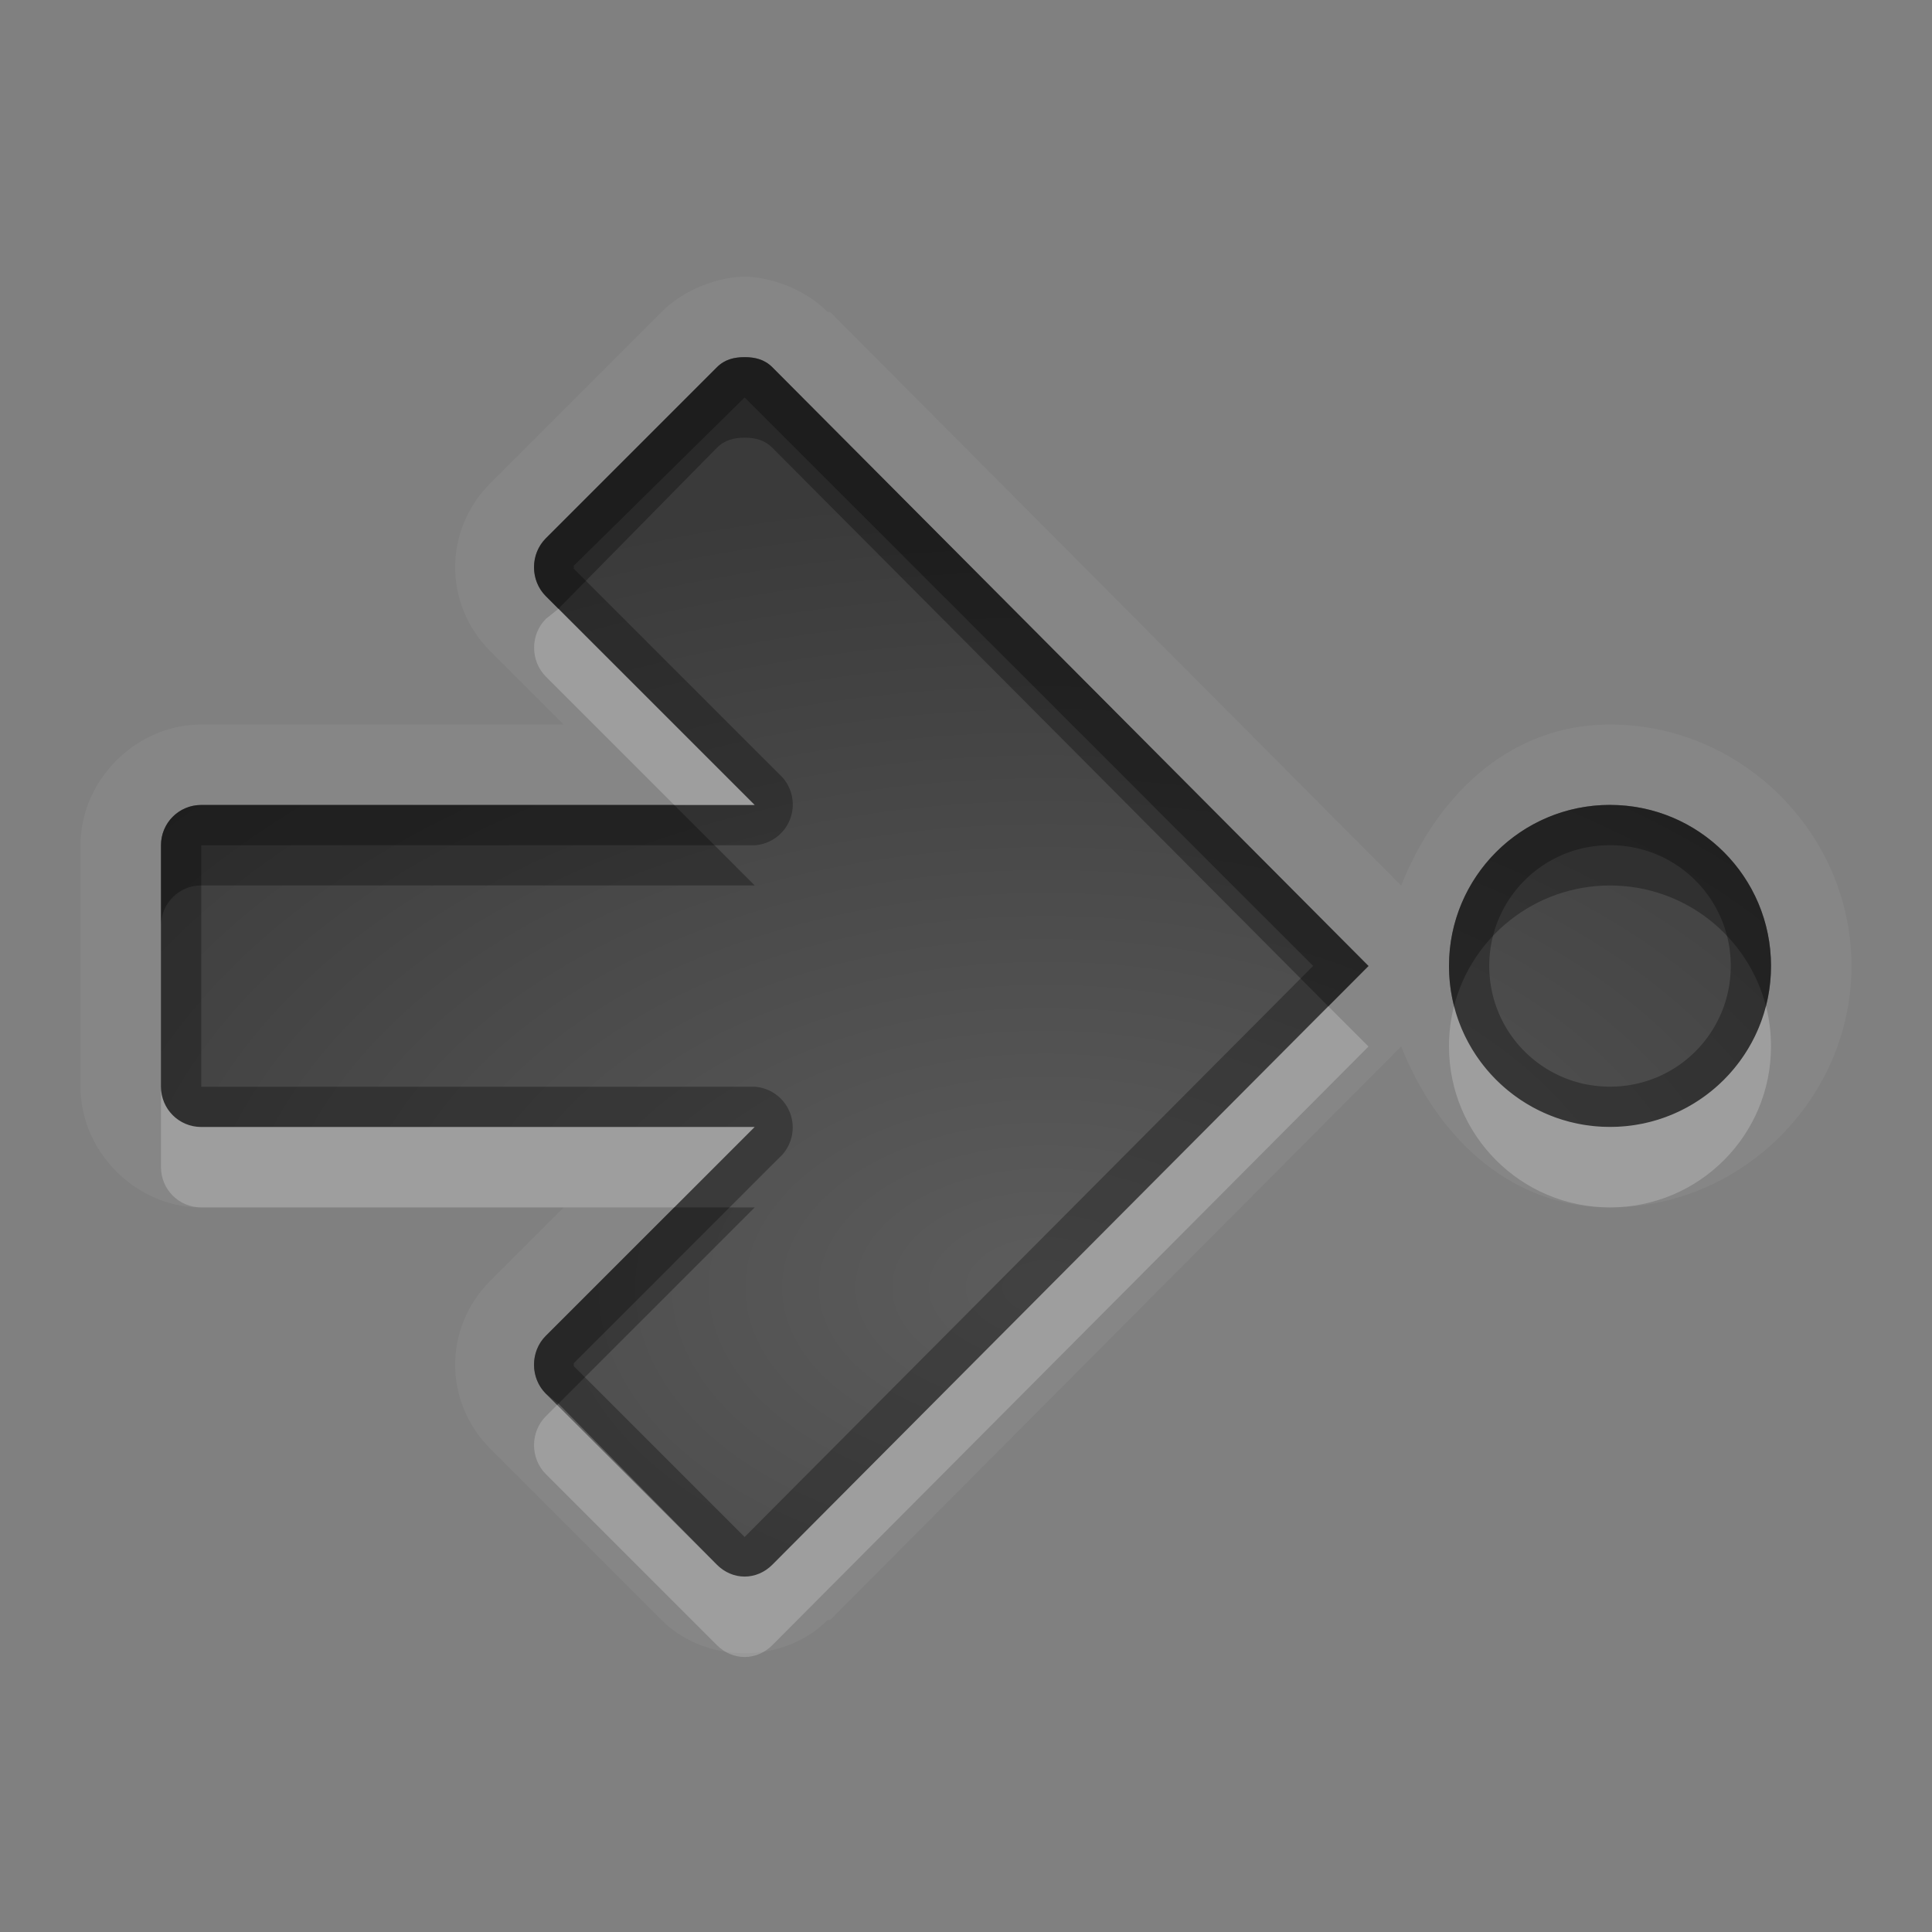 <?xml version="1.0" encoding="UTF-8" standalone="no"?>
<svg xmlns="http://www.w3.org/2000/svg" xmlns:xlink="http://www.w3.org/1999/xlink" xmlns:sodipodi="http://sodipodi.sourceforge.net/DTD/sodipodi-0.dtd" xmlns:inkscape="http://www.inkscape.org/namespaces/inkscape" width="24" height="24" version="1.0">
 <rect width="100%" height="100%" fill="#808080" stroke="none"/>
 <defs id="defs4">
  <linearGradient inkscape:collect="always" xlink:href="#StandardGradient" id="linearGradient2549" gradientUnits="userSpaceOnUse" gradientTransform="matrix(0.925,0,0,1.087,16.94,2.998)" y1="0.922" x2="0" y2="17.478"/>
  <linearGradient id="StandardGradient" gradientTransform="scale(0.922,1.085)" y1="0.922" x2="0" y2="19.387" gradientUnits="userSpaceOnUse">
   <stop id="stop3283" stop-opacity="0.275"/>
   <stop offset="1" id="stop2651" stop-opacity="0.55"/>
  </linearGradient>
  <linearGradient inkscape:collect="always" xlink:href="#StandardGradient" id="linearGradient2406" gradientUnits="userSpaceOnUse" gradientTransform="matrix(0.922,0,0,1.085,0,-1)" y1="2.766" x2="0" y2="19.387"/>
  <linearGradient inkscape:collect="always" xlink:href="#StandardGradient" id="linearGradient4636" gradientUnits="userSpaceOnUse" gradientTransform="matrix(0.922,0,0,1.085,-0.017,0.969)" y1="2.766" x2="0" y2="15.702"/>
  <linearGradient inkscape:collect="always" xlink:href="#StandardGradient" id="linearGradient2405" gradientUnits="userSpaceOnUse" gradientTransform="matrix(0.922,0,0,1.085,-0.017,-0.031)" y1="2.766" x2="0" y2="15.702"/>
  <linearGradient inkscape:collect="always" xlink:href="#StandardGradient" id="linearGradient2407" gradientUnits="userSpaceOnUse" gradientTransform="matrix(0.922,0,0,1.085,-0.017,-1.031)" y1="2.766" x2="0" y2="15.702"/>
  <linearGradient inkscape:collect="always" xlink:href="#StandardGradient" id="linearGradient2542" gradientUnits="userSpaceOnUse" gradientTransform="matrix(0.925,0,0,1.087,-2.06,5.998)" y1="0.922" x2="0" y2="17.478"/>
  <linearGradient inkscape:collect="always" xlink:href="#StandardGradient" id="linearGradient3644" gradientUnits="userSpaceOnUse" gradientTransform="matrix(0.922,0,0,1.085,-30.017,-0.031)" y1="2.766" x2="0" y2="15.702"/>
  <clipPath id="clipPath3651">
   <path d="m -30,0 0,22 22,0 0,-22 -22,0 z m 4,2 3.969,0 c 0.554,0 1,0.446 1,1 l 0,1 8.5,0 c 0.67,0 1.244,0.396 1.438,1 C -11.04,5.154 -11,5.327 -11,5.5 l 0,0.5 -5,0 -1,0 -4.219,0 L -27,6 l 0,-1 0,-2 c 0,-0.554 0.446,-1 1,-1 z m -0.5,5 5,0 8,0 2,0 c 0.831,0 1.5,0.669 1.5,1.5 l 0,8 c 0,0.831 -0.669,1.5 -1.5,1.5 l -0.5,0 0,0.25 0,1.25 c 0,0.831 -0.669,1.5 -1.5,1.5 l -8,0 c -0.831,0 -1.5,-0.669 -1.5,-1.5 l 0,-1.5 -3.5,0 c -0.831,0 -1.5,-0.669 -1.5,-1.5 l 0,-8 C -28,7.669 -27.331,7 -26.5,7 Z m 6,2 C -20.777,9 -21,9.223 -21,9.5 l 0,9 c 0,0.277 0.223,0.5 0.5,0.5 l 6,0 c 0.277,0 0.5,-0.223 0.5,-0.5 l 0,-9 C -14,9.223 -14.223,9 -14.5,9 l -2.906,0 -2.094,0 -1,0 z" id="path3653"/>
  </clipPath>
  <radialGradient inkscape:collect="always" xlink:href="#StandardGradient" id="radialGradient3799" gradientUnits="userSpaceOnUse" gradientTransform="matrix(1.111,-7.219351e-8,7.2193516e-8,1.111,-1.667,-1.462)" cx="15" cy="14.816" r="9"/>
  <radialGradient inkscape:collect="always" xlink:href="#StandardGradient" id="radialGradient3790" gradientUnits="userSpaceOnUse" gradientTransform="matrix(1.222,-1.4352098e-8,1.4352098e-8,1.222,-23.133,-2.908)" cx="13.2" cy="13.02" r="9"/>
  <linearGradient id="StandardGradient-9" gradientTransform="scale(1.06,0.944)" y1="3.213" x2="0" y2="20.14" gradientUnits="userSpaceOnUse">
   <stop id="stop3389" stop-opacity="0.863"/>
   <stop offset="1" id="stop3391" stop-opacity="0.471"/>
  </linearGradient>
  <linearGradient inkscape:collect="always" xlink:href="#StandardGradient-9" id="linearGradient3832" gradientUnits="userSpaceOnUse" gradientTransform="scale(1.06,0.944)" y1="3.213" x2="0" y2="20.14"/>
  <radialGradient inkscape:collect="always" xlink:href="#StandardGradient" id="radialGradient3846" cx="12.528" cy="15.04" r="8.969" gradientTransform="matrix(1.784,5.4155153e-8,-3.7231666e-8,1.226,-40.35,-3.444)" gradientUnits="userSpaceOnUse"/>
  <radialGradient inkscape:collect="always" xlink:href="#StandardGradient" id="radialGradient3824" cx="11.5" cy="15.55" r="7" gradientUnits="userSpaceOnUse" gradientTransform="matrix(2.286,-9.35065e-8,6.4285715e-8,1.571,-14.286,-9.436)"/>
  <radialGradient inkscape:collect="always" xlink:href="#StandardGradient" id="radialGradient3839" gradientUnits="userSpaceOnUse" gradientTransform="matrix(2.286,-9.35065e-8,6.4285715e-8,1.571,-14.286,-8.436)" cx="11.5" cy="15.55" r="7"/>
  <radialGradient inkscape:collect="always" xlink:href="#StandardGradient" id="radialGradient3091" gradientUnits="userSpaceOnUse" gradientTransform="matrix(2.278,0,0,1.286,8.863,-6.116)" cx="10.181" cy="16.423" r="7"/>
  <radialGradient inkscape:collect="always" xlink:href="#StandardGradient" id="radialGradient3046" gradientUnits="userSpaceOnUse" gradientTransform="matrix(2.278,0,0,1.286,-11.137,-6.116)" cx="10.181" cy="16.423" r="7"/>
  <radialGradient inkscape:collect="always" xlink:href="#StandardGradient" id="radialGradient3064" gradientUnits="userSpaceOnUse" gradientTransform="matrix(2.278,0,0,1.286,-11.137,-5.116)" cx="10.181" cy="16.423" r="7"/>
  <radialGradient inkscape:collect="always" xlink:href="#StandardGradient" id="radialGradient3845" cx="12" cy="14.961" r="7.5" gradientTransform="matrix(2.133,0,0,1.333,-16.6,-4.948)" gradientUnits="userSpaceOnUse"/>
  <radialGradient inkscape:collect="always" xlink:href="#StandardGradient" id="radialGradient3851" gradientUnits="userSpaceOnUse" gradientTransform="matrix(2.133,0,0,1.333,-13.6,-4.948)" cx="12" cy="14.961" r="7.5"/>
  <radialGradient inkscape:collect="always" xlink:href="#StandardGradient" id="radialGradient3867" gradientUnits="userSpaceOnUse" gradientTransform="matrix(2.133,0,0,1.333,-13.6,-3.948)" cx="12" cy="14.961" r="7.5"/>
  <radialGradient inkscape:collect="always" xlink:href="#StandardGradient" id="radialGradient3182" gradientUnits="userSpaceOnUse" gradientTransform="matrix(2.133,0,0,1.333,-16.6,-3.948)" cx="12" cy="14.961" r="7.5"/>
  <radialGradient inkscape:collect="always" xlink:href="#StandardGradient" id="radialGradient3955" gradientUnits="userSpaceOnUse" gradientTransform="matrix(2.133,0,0,1.333,-15.6,-5.949)" cx="13.406" cy="14.961" r="7.5"/>
  <radialGradient inkscape:collect="always" xlink:href="#StandardGradient" id="radialGradient3959" gradientUnits="userSpaceOnUse" gradientTransform="matrix(2.133,0,0,1.333,-16.6,-3.948)" cx="13.406" cy="14.961" r="7.5"/>
  <radialGradient inkscape:collect="always" xlink:href="#StandardGradient" id="radialGradient3963" gradientUnits="userSpaceOnUse" gradientTransform="matrix(2.133,0,0,1.333,-16.6,-4.948)" cx="13.406" cy="14.961" r="7.5"/>
 </defs>
 <g inkscape:label="Calque 1" id="layer1" inkscape:groupmode="layer" transform="translate(0,2)">
  <path d="m 9.25,1.437 c -0.268,0 -0.716,0.122 -1.031,0.438 l -2.125,2.125 c -0.587,0.587 -0.587,1.507 0,2.094 L 7,7 l -4.5,0 c -0.81,0 -1.5,0.69 -1.5,1.5 l 0,3 c 0,0.81 0.69,1.5 1.5,1.5 l 4.5,0 -0.906,0.906 c -0.587,0.587 -0.587,1.507 0,2.094 l 2.125,2.125 c 0.549,0.549 1.513,0.549 2.062,0 a 0.993,0.993 0 0 0 0.031,0 l 7.094,-7.125 c 0.441,1.107 1.338,2 2.594,2 1.641,0 3,-1.359 3,-3 0,-1.641 -1.359,-3 -3,-3 -1.256,0 -2.153,0.893 -2.594,2 l -7.094,-7.125 a 0.993,0.993 0 0 0 -0.031,0 C 9.966,1.559 9.518,1.437 9.25,1.437 Z m 0,1 c 0.128,0 0.246,0.027 0.344,0.125 L 17,10 9.594,17.437 c -0.196,0.196 -0.492,0.196 -0.688,0 l -2.125,-2.125 c -0.196,-0.196 -0.196,-0.523 0,-0.719 l 2.594,-2.594 -6.875,0 c -0.277,0 -0.5,-0.223 -0.5,-0.5 L 2,8.5 c 0,-0.277 0.223,-0.5 0.5,-0.5 l 6.875,0 -2.594,-2.594 c -0.196,-0.196 -0.196,-0.523 0,-0.719 l 2.125,-2.125 c 0.098,-0.098 0.216,-0.125 0.344,-0.125 z m 10.75,5.562 c 1.105,0 2,0.895 2,2 0,1.105 -0.895,2 -2,2 -1.105,0 -2,-0.895 -2,-2 0,-1.105 0.895,-2 2,-2 z" id="path3972" inkscape:connector-curvature="0" opacity="0.05" fill="#ffffff" color="#000000" stroke-width="0.8"/>
  <path d="m 9.25,2.437 c -0.128,0 -0.246,0.027 -0.344,0.125 l -2.125,2.125 c -0.196,0.196 -0.196,0.523 0,0.719 l 2.594,2.594 -6.875,0 c -0.277,0 -0.5,0.223 -0.5,0.5 l 0,3 c 0,0.277 0.223,0.5 0.5,0.5 l 6.875,0 -2.594,2.594 c -0.196,0.196 -0.196,0.523 0,0.719 l 2.125,2.125 c 0.196,0.196 0.492,0.196 0.688,0 L 17,10 9.594,2.562 C 9.496,2.464 9.378,2.437 9.25,2.437 Z m 10.75,5.562 c -1.105,0 -2,0.895 -2,2 0,1.105 0.895,2 2,2 1.105,0 2,-0.895 2,-2 0,-1.105 -0.895,-2 -2,-2 z" id="rect3051" inkscape:connector-curvature="0" fill="url(#radialGradient3955)" color="#000000" stroke-width="0.8"/>
  <rect rx="0.5" y="-13" x="3" height="4" width="12" id="rect3059" opacity="0.2" fill="#ffffff" color="#000000" stroke-width="0.8"/>
  <rect inkscape:transform-center-y="-3.1819819" transform="matrix(0.707,0.707,-0.707,0.707,0,0)" inkscape:transform-center-x="3.1819821" id="rect3061" width="9" height="4" x="-6.03" y="-20.526" rx="0.5" opacity="0.2" fill="#ffffff" color="#000000" stroke-width="0.8"/>
  <rect rx="0.5" y="0.97" x="9.526" height="4" width="9" id="rect3063" inkscape:transform-center-x="3.1819818" transform="matrix(0.707,-0.707,0.707,0.707,0,0)" inkscape:transform-center-y="3.1819822" opacity="0.2" fill="#ffffff" color="#000000" stroke-width="0.8"/>
  <path inkscape:connector-curvature="0" id="path3065" d="m 15,-14 3,3 -3,3 z" fill="#ffffff"/>
  <path d="m 9.25,2.437 c -0.128,0 -0.246,0.027 -0.344,0.125 l -2.125,2.125 c -0.196,0.196 -0.196,0.523 0,0.719 l 2.594,2.594 -6.875,0 c -0.277,0 -0.5,0.223 -0.5,0.5 l 0,3 c 0,0.277 0.223,0.5 0.5,0.5 l 6.875,0 -2.594,2.594 c -0.196,0.196 -0.196,0.523 0,0.719 l 2.125,2.125 c 0.196,0.196 0.492,0.196 0.688,0 L 17,10 9.594,2.562 C 9.496,2.464 9.378,2.437 9.25,2.437 Z m 0,0.5 7.062,7.062 -7.062,7.094 -2.125,-2.125 c 0.004,0.004 0.004,-0.035 0,-0.031 l 2.594,-2.594 A 0.507,0.507 0 0 0 9.375,11.5 l -6.875,0 0,-3 6.875,0 a 0.507,0.507 0 0 0 0.344,-0.844 L 7.125,5.062 c 0.004,0.004 0.004,-0.035 0,-0.031 l 2.125,-2.094 z m 10.75,5.062 c -1.105,0 -2,0.895 -2,2 0,1.105 0.895,2 2,2 1.105,0 2,-0.895 2,-2 0,-1.105 -0.895,-2 -2,-2 z m 0,0.5 c 0.831,0 1.5,0.669 1.5,1.5 0,0.831 -0.669,1.5 -1.5,1.5 -0.831,0 -1.5,-0.669 -1.5,-1.5 0,-0.831 0.669,-1.5 1.5,-1.5 z" id="path3165" inkscape:connector-curvature="0" opacity="0.3" color="#000000" stroke-width="0.8"/>
  <path d="m 9.25,2.437 c -0.128,0 -0.246,0.027 -0.344,0.125 l -2.125,2.125 c -0.196,0.196 -0.196,0.523 0,0.719 l 0.156,0.156 1.969,-2 c 0.098,-0.098 0.216,-0.125 0.344,-0.125 0.128,0 0.246,0.027 0.344,0.125 L 16.5,10.5 17,10 9.594,2.562 C 9.496,2.464 9.378,2.437 9.25,2.437 Z m -6.75,5.562 c -0.277,0 -0.5,0.223 -0.5,0.5 l 0,1 c 0,-0.277 0.223,-0.5 0.5,-0.5 l 6.875,0 -1,-1 -5.875,0 z m 17.5,0 c -1.105,0 -2,0.895 -2,2 0,0.173 0.021,0.34 0.062,0.5 C 18.284,9.637 19.068,9 20,9 c 0.932,0 1.716,0.637 1.938,1.5 C 21.979,10.34 22,10.172 22,10 c 0,-1.105 -0.895,-2 -2,-2 z M 8.375,13 6.781,14.593 c -0.196,0.196 -0.196,0.523 0,0.719 l 0.156,0.125 2.438,-2.438 -1,0 z" id="path3178" inkscape:connector-curvature="0" opacity="0.3" color="#000000" stroke-width="0.8"/>
  <path d="m 6.938,5.562 -0.156,0.125 c -0.196,0.196 -0.196,0.523 0,0.719 l 1.594,1.594 1,0 -2.438,-2.438 z m 9.562,4.937 -6.906,6.938 c -0.196,0.196 -0.492,0.196 -0.688,0 l -1.969,-2 -0.156,0.156 c -0.196,0.196 -0.196,0.523 0,0.719 l 2.125,2.125 c 0.196,0.196 0.492,0.196 0.688,0 L 17,11 l -0.5,-0.5 z m 1.562,0 c -0.041,0.16 -0.062,0.327 -0.062,0.5 0,1.105 0.895,2 2,2 1.105,0 2,-0.895 2,-2 0,-0.173 -0.021,-0.34 -0.062,-0.5 -0.222,0.863 -1.006,1.5 -1.938,1.5 -0.932,0 -1.716,-0.637 -1.938,-1.5 z m -16.062,1 0,1 c 0,0.277 0.223,0.5 0.5,0.5 l 5.875,0 1,-1 -6.875,0 c -0.277,0 -0.5,-0.223 -0.5,-0.5 z" id="path3957" inkscape:connector-curvature="0" opacity="0.2" fill="#ffffff" color="#000000" stroke-width="0.8"/>
 </g>
</svg>
